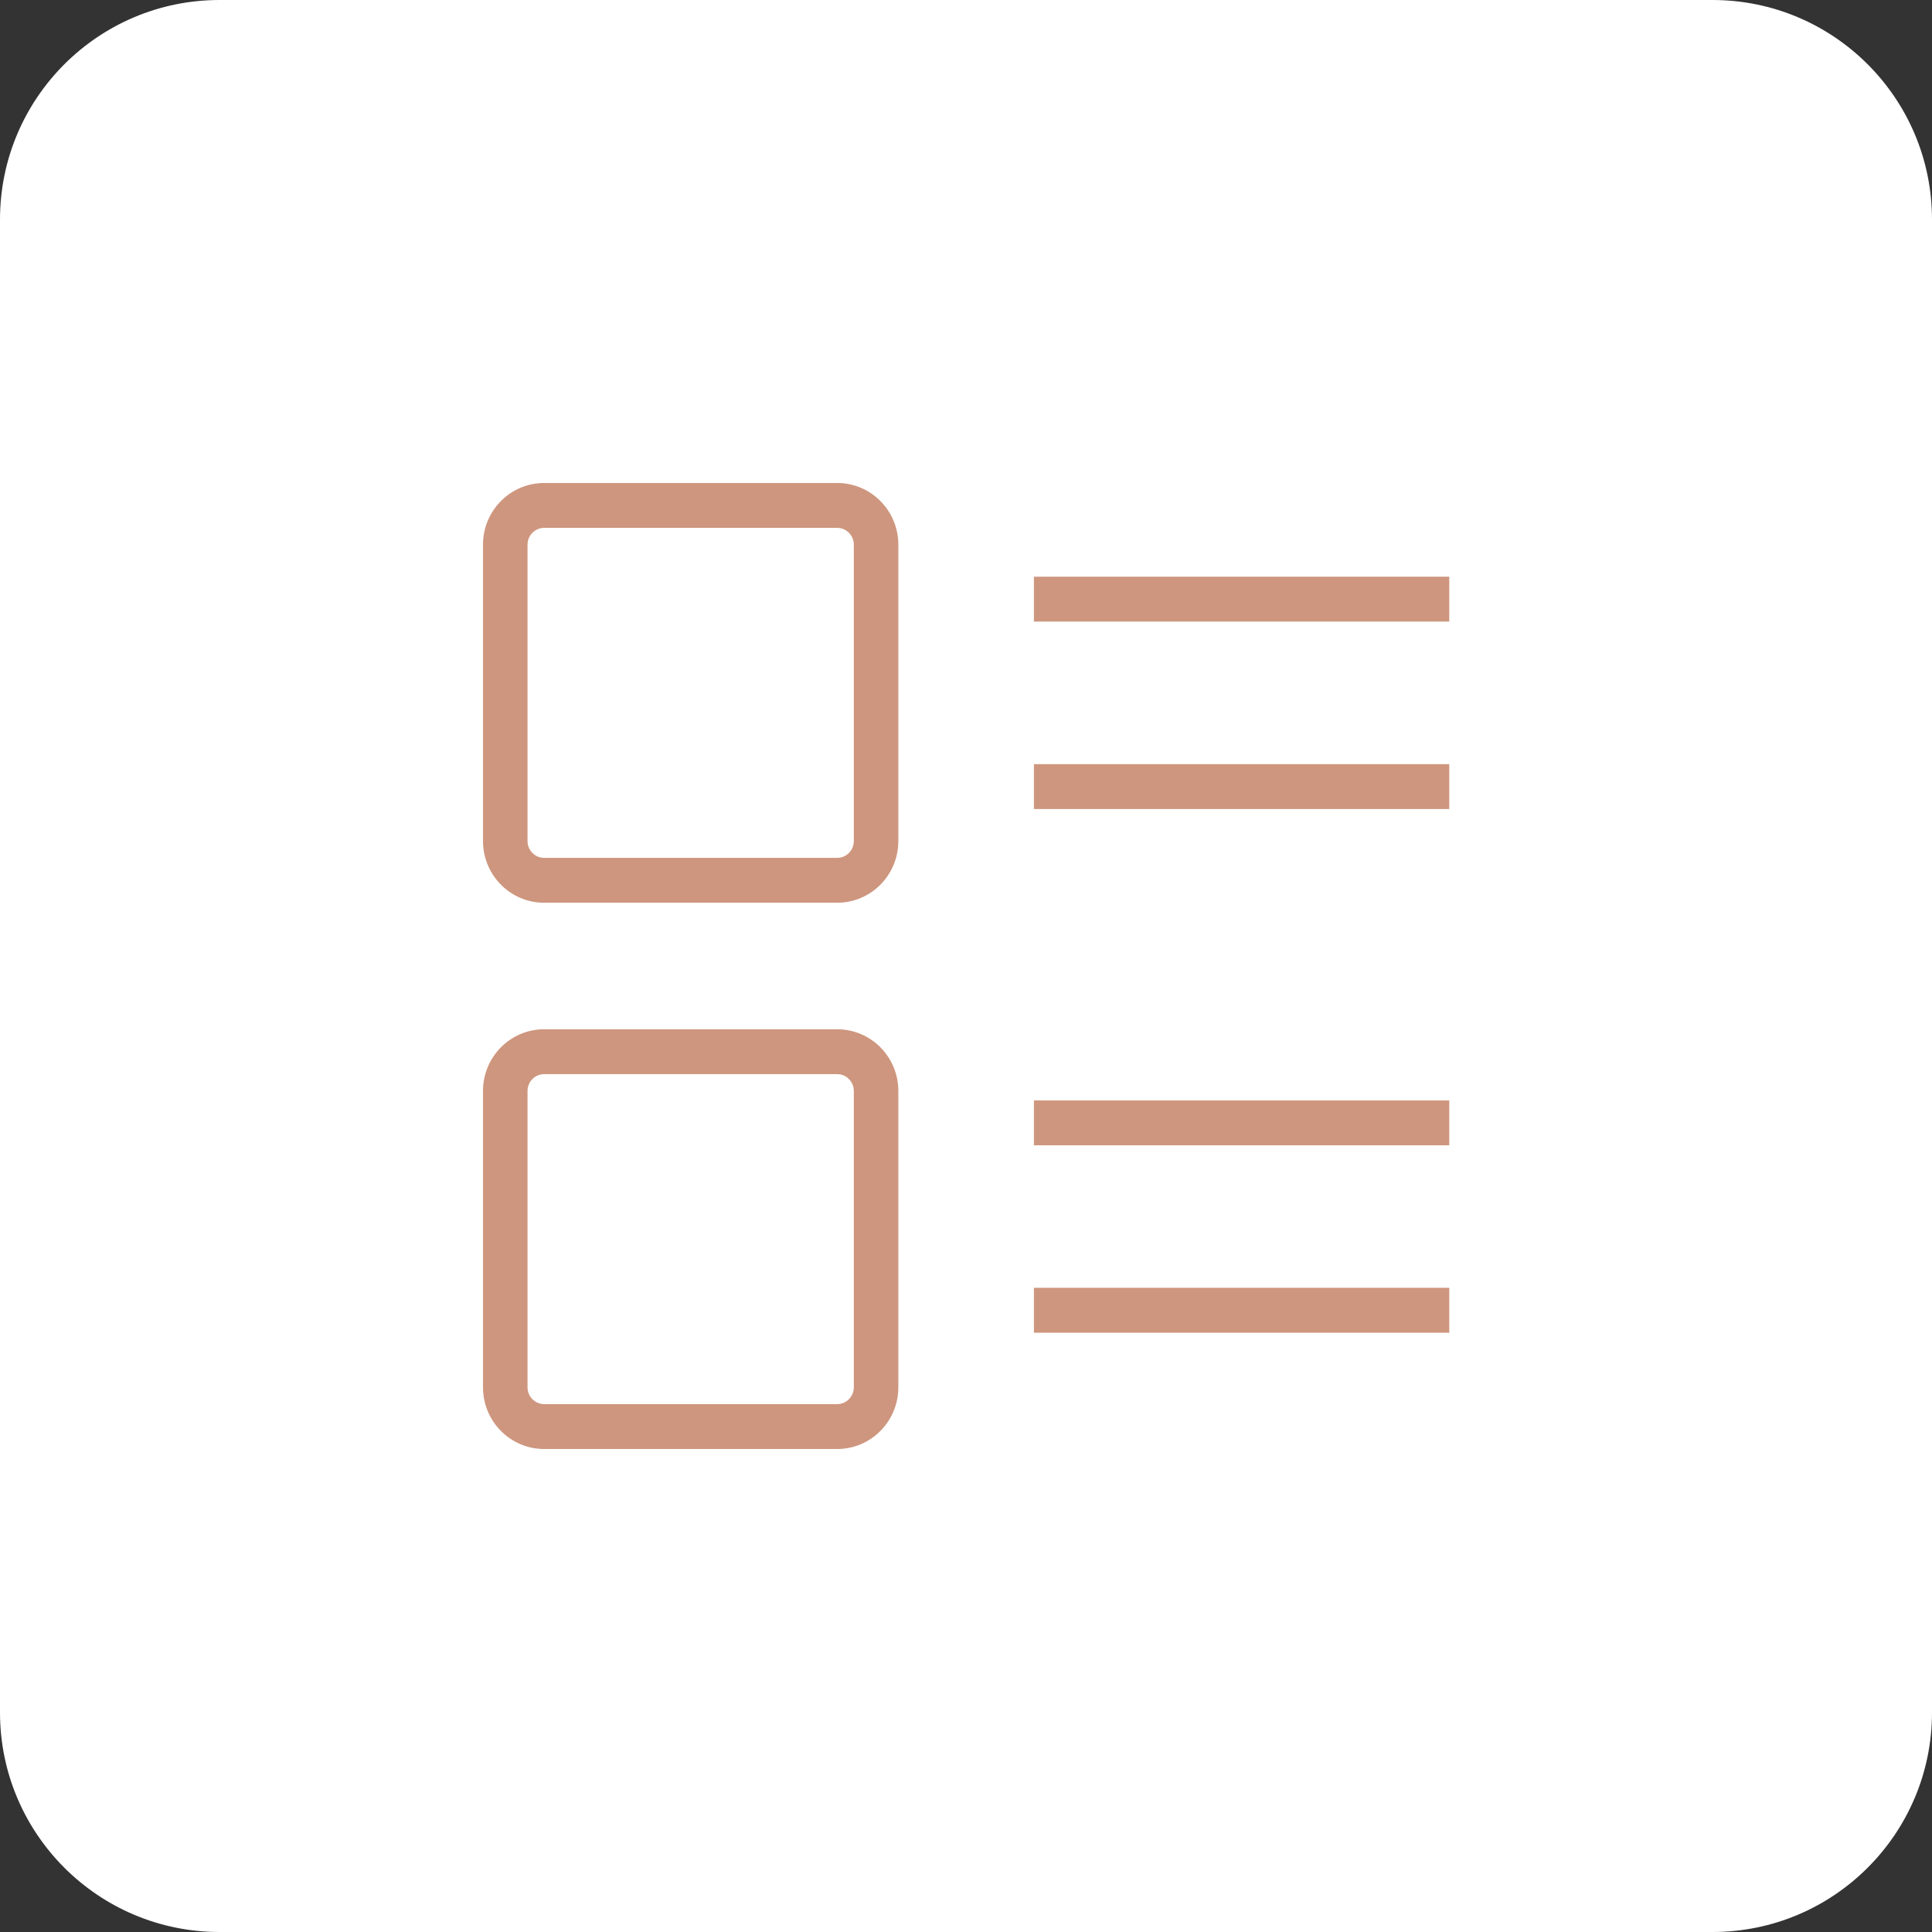 <svg width="44" height="44" viewBox="0 0 44 44" fill="none" xmlns="http://www.w3.org/2000/svg">
<rect x="0" y="0" width="44" height="44" fill="#333333" stroke="none"/>
<path d="M0 5C0 2.239 2.239 0 5 0H39C41.761 0 44 2.239 44 5V39C44 41.761 41.761 44 39 44H5C2.239 44 0 41.761 0 39V5Z" fill="white"/>
<path d="M12.392 20.559H19.067C19.835 20.559 20.459 19.931 20.459 19.154V12.405C20.459 11.628 19.835 11 19.067 11H12.392C11.624 11 11 11.628 11 12.405V19.154C11 19.931 11.624 20.559 12.392 20.559ZM12.014 12.405C12.014 12.196 12.182 12.022 12.392 12.022H19.067C19.277 12.022 19.445 12.196 19.445 12.405V19.154C19.445 19.364 19.277 19.537 19.067 19.537H12.392C12.182 19.537 12.014 19.364 12.014 19.154V12.405Z" fill="#CE967E"/>
<path d="M20.459 31.595V24.846C20.459 24.069 19.835 23.441 19.067 23.441H12.392C11.624 23.441 11 24.069 11 24.846V31.595C11 32.372 11.624 33 12.392 33H19.067C19.835 33 20.459 32.372 20.459 31.595ZM12.014 31.595V24.846C12.014 24.636 12.182 24.463 12.392 24.463H19.067C19.277 24.463 19.445 24.636 19.445 24.846V31.595C19.445 31.804 19.277 31.978 19.067 31.978H12.392C12.182 31.978 12.014 31.804 12.014 31.595Z" fill="#CE967E"/>
<path d="M23.547 17.403H33.006V18.425H23.547" fill="#CE967E"/>
<path d="M23.547 13.134H33.006V14.156H23.547" fill="#CE967E"/>
<path d="M23.547 29.329H33.006V30.352H23.547" fill="#CE967E"/>
<path d="M23.547 25.061H33.006V26.083H23.547" fill="#CE967E"/>
</svg>
